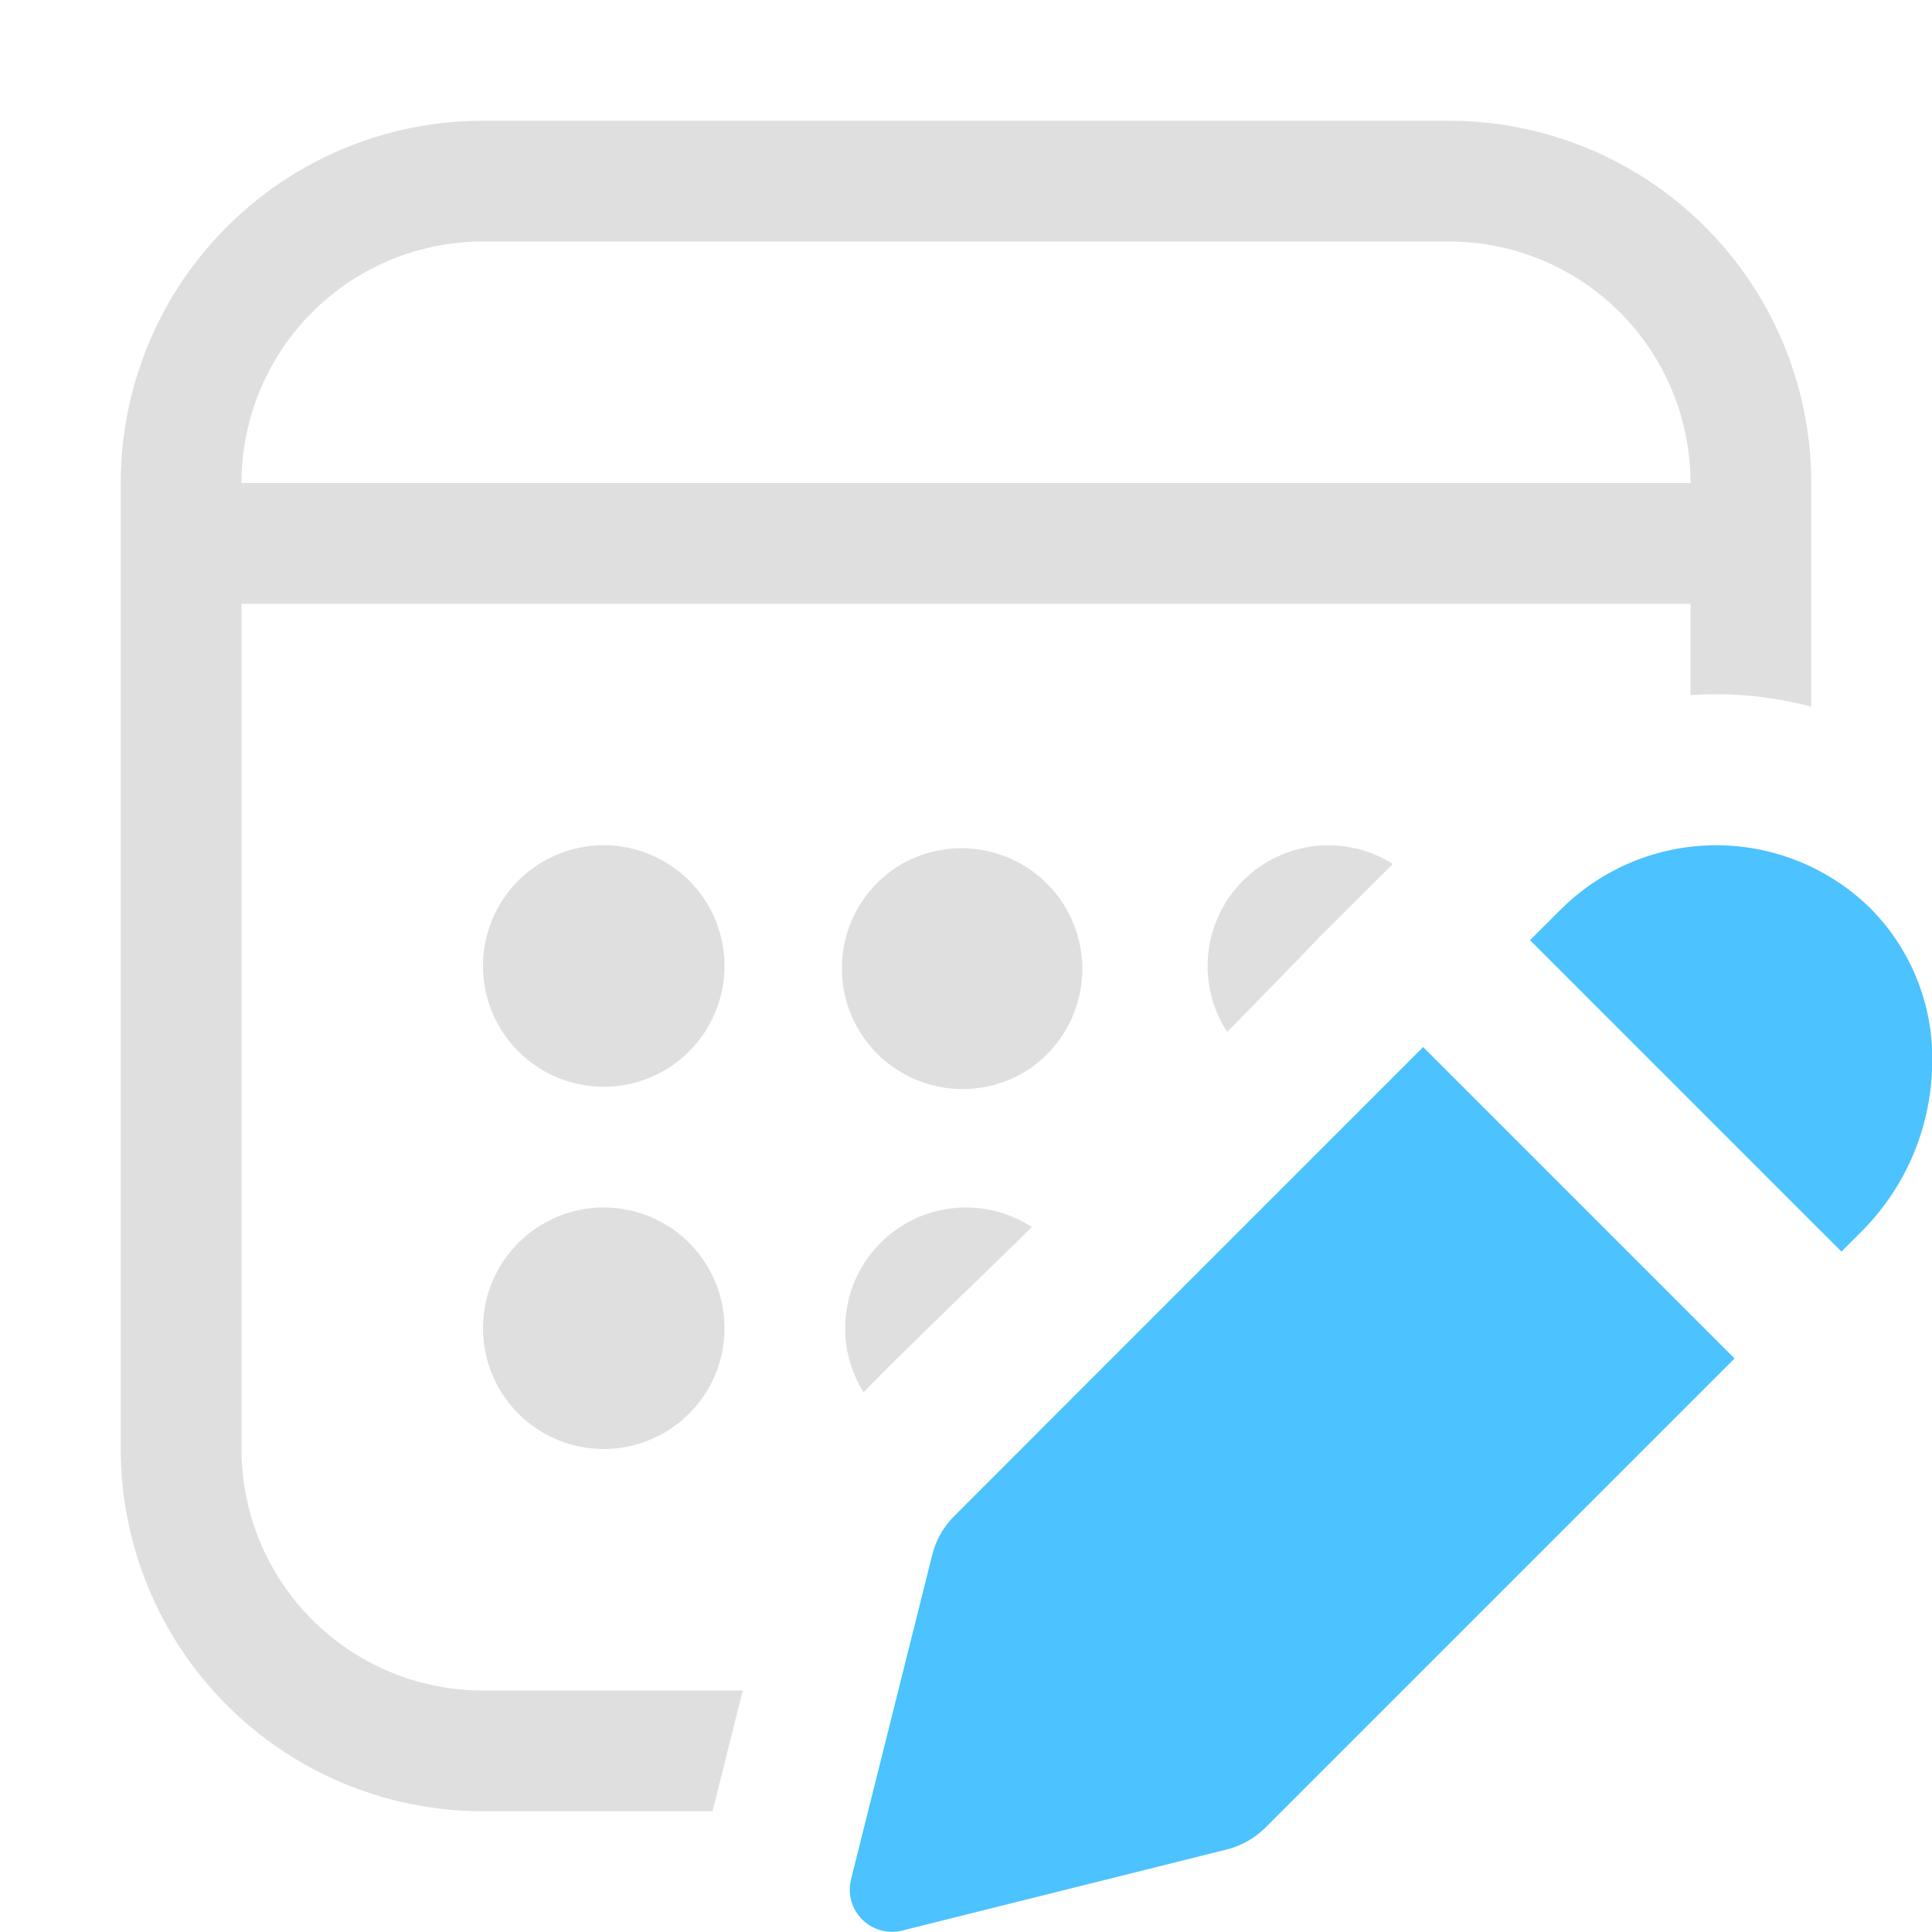 <svg xmlns="http://www.w3.org/2000/svg" fill="none" viewBox="0 0 16 16">
  <g clip-path="url(#clip0_3779_39475)">
    <path fill="#E0DFDF" d="M4 1a3 3 0 00-3 3v8a3 3 0 003 3h1.901l.25-1H4a2 2 0 01-2-2V5h12v.757a3.07 3.07 0 011 .095V4a3 3 0 00-3-3H4zM2 4a2 2 0 012-2h8a2 2 0 012 2H2z"/>
    <path fill="#E0DFDF" d="M11.535 7.155a1 1 0 00-1.372 1.391c.231-.235.478-.488.741-.76l-.002-.001.633-.63zm-2.99 3.007a1 1 0 00-1.393 1.369c.194-.202.45-.451.795-.786.176-.17.374-.363.598-.583zM5 9a1 1 0 100-2 1 1 0 000 2zm1 2a1 1 0 11-2 0 1 1 0 012 0zm2.556-2.169A1 1 0 117.444 7.17 1 1 0 018.556 8.83z"/>
    <path fill="#4CC2FF" d="M15.425 10.19l-.175.175-2.579-2.579.253-.252a1.823 1.823 0 012.544-.033A1.763 1.763 0 0116 8.855a1.996 1.996 0 01-.574 1.334zM7.903 12.555l3.883-3.884 2.579 2.579-3.884 3.884a.696.696 0 01-.323.183l-2.69.672a.35.35 0 01-.421-.422l.673-2.689a.696.696 0 01.183-.323z"/>
  </g>
  <defs>
    <clipPath id="clip0_3779_39475">
      <path fill="#fff" d="M0 0h16v16H0z"/>
    </clipPath>
  </defs>
</svg>
